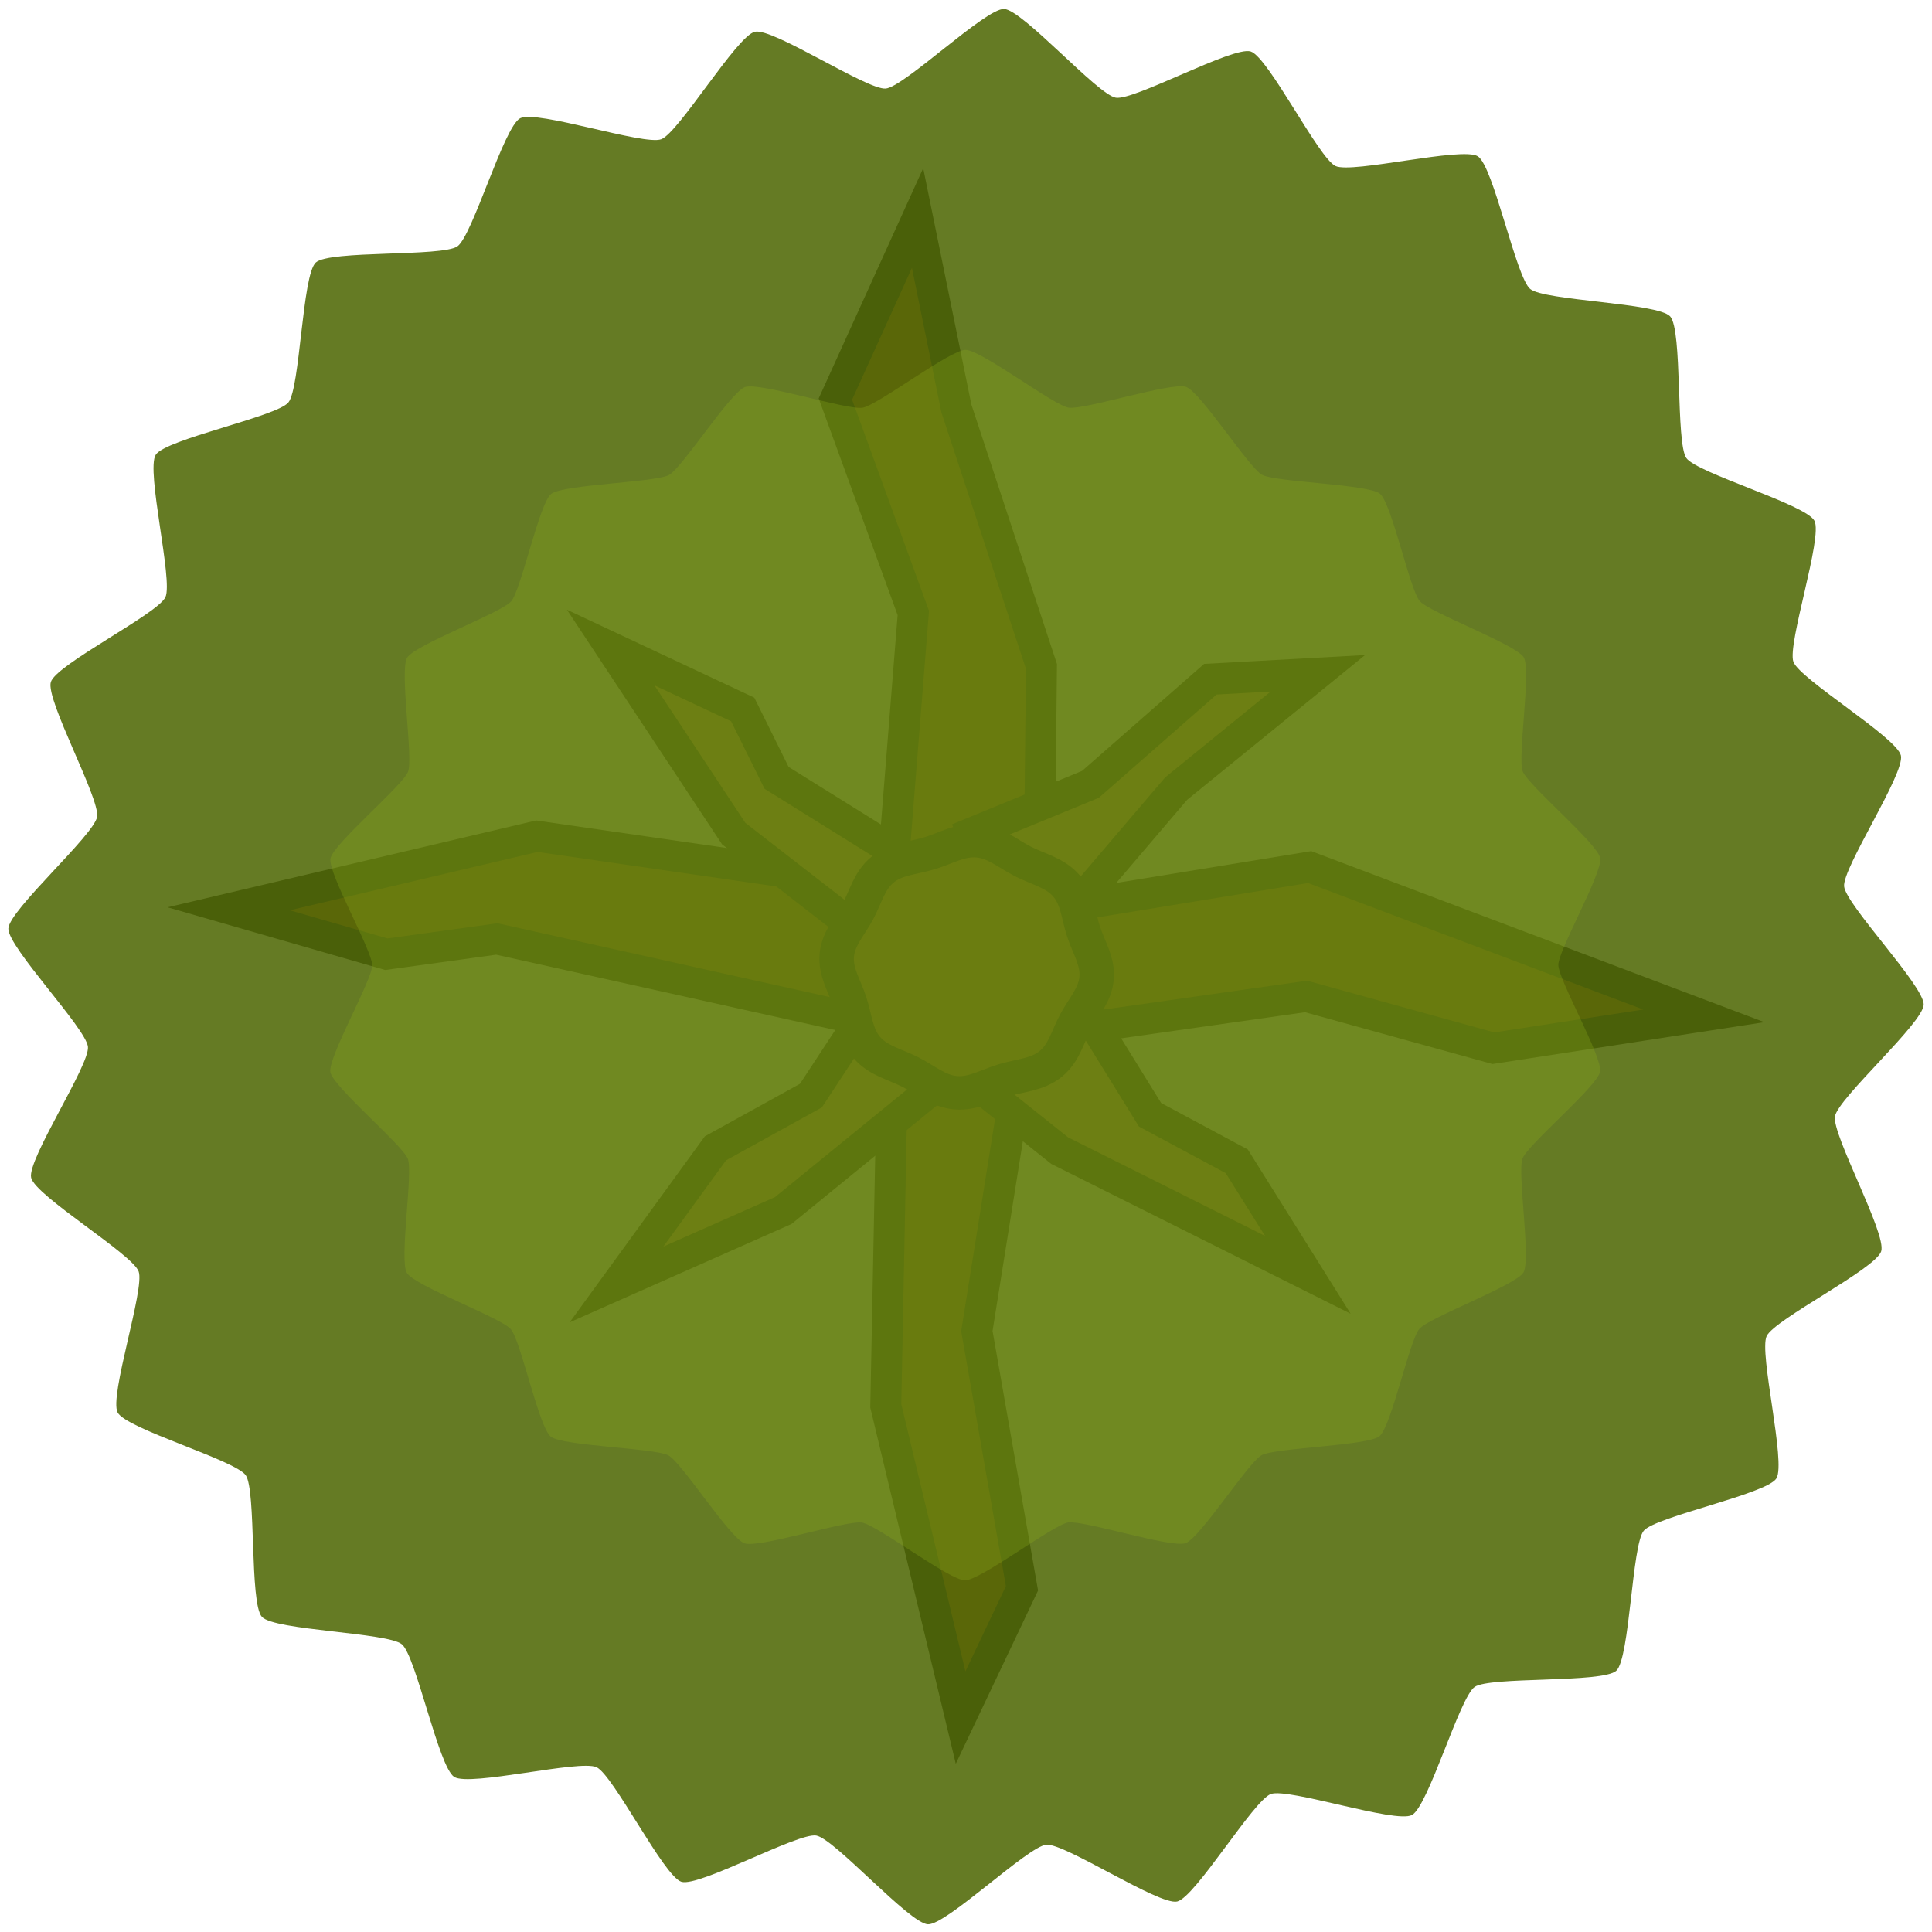 <?xml version="1.0" encoding="UTF-8" standalone="no"?>
<svg
   xmlns:dc="http://purl.org/dc/elements/1.1/"
   xmlns:cc="http://creativecommons.org/ns#"
   xmlns:rdf="http://www.w3.org/1999/02/22-rdf-syntax-ns#"
   xmlns:svg="http://www.w3.org/2000/svg"
   xmlns="http://www.w3.org/2000/svg"
   xmlns:sodipodi="http://sodipodi.sourceforge.net/DTD/sodipodi-0.dtd"
   xmlns:inkscape="http://www.inkscape.org/namespaces/inkscape"
   width="512"
   height="512"
   viewBox="0 0 135.466 135.466"
   version="1.1"
   id="svg6"
   sodipodi:docname="map-tree-12.svg"
   inkscape:version="0.92.2 (5c3e80d, 2017-08-06)">
  <defs
     id="defs10" />
  <sodipodi:namedview
     pagecolor="#ffffff"
     bordercolor="#666666"
     borderopacity="1"
     objecttolerance="10"
     gridtolerance="10"
     guidetolerance="10"
     inkscape:pageopacity="0"
     inkscape:pageshadow="2"
     inkscape:window-width="1920"
     inkscape:window-height="1017"
     id="namedview8"
     showgrid="true"
     inkscape:zoom="0.11523438"
     inkscape:cx="-467.22374"
     inkscape:cy="-500.91064"
     inkscape:window-x="1912"
     inkscape:window-y="-8"
     inkscape:window-maximized="1"
     inkscape:current-layer="svg6"
     fit-margin-top="0"
     fit-margin-left="0"
     fit-margin-right="0"
     fit-margin-bottom="0"
     inkscape:snap-nodes="true">
    <inkscape:grid
       type="xygrid"
       id="grid822"
       empspacing="4"
       spacingy="1.058"
       spacingx="1.058"
       originx="0"
       originy="0" />
  </sodipodi:namedview>
  <g
     transform="translate(-0.543,-1.15)"
     id="g1583-2"
     style="fill:#a55515;fill-opacity:1;stroke-width:2.17;stroke-miterlimit:4;stroke-dasharray:none">
    <path
       sodipodi:nodetypes="ccccccc"
       inkscape:connector-curvature="0"
       id="path846-73"
       d="M 70.355,74.108 92.119,71.018 105.253,74.648 120.01,72.378 92.372,61.946 70.365,65.537 Z"
       style="fill:#a55515;fill-opacity:1;stroke:#1b1917;stroke-width:2.17;stroke-linecap:butt;stroke-linejoin:miter;stroke-miterlimit:4;stroke-dasharray:none;stroke-opacity:1" />
    <path
       style="fill:#a55515;fill-opacity:1;stroke:#1b1917;stroke-width:2.17;stroke-linecap:butt;stroke-linejoin:miter;stroke-miterlimit:4;stroke-dasharray:none;stroke-opacity:1"
       d="m 73.076,69.19 -4.038,25.291 3.162,18.038 -4.303,9.062 -5.246,-21.853 0.613,-31.217 z"
       id="path1186-7"
       inkscape:connector-curvature="0"
       sodipodi:nodetypes="ccccccc" />
    <path
       style="fill:#a55515;fill-opacity:1;stroke:#1b1917;stroke-width:2.17;stroke-linecap:butt;stroke-linejoin:miter;stroke-miterlimit:4;stroke-dasharray:none;stroke-opacity:1"
       d="M 67.812,74.193 35.375,66.989 27.635,68.057 16.578,64.872 38.183,59.782 64.389,63.57 Z"
       id="path1190-9"
       inkscape:connector-curvature="0"
       sodipodi:nodetypes="ccccccc" />
    <path
       sodipodi:nodetypes="cccccccc"
       inkscape:connector-curvature="0"
       id="path1196-0"
       d="m 73.377,65.762 -10.564,0.564 1.769,-22.198 -5.464,-14.998 5.762,-12.692 2.723,13.357 5.964,18.08 z"
       style="fill:#a55515;fill-opacity:1;stroke:#1b1917;stroke-width:2.17;stroke-linecap:butt;stroke-linejoin:miter;stroke-miterlimit:4;stroke-dasharray:none;stroke-opacity:1" />
  </g>
  <g
     id="g861-3"
     transform="rotate(-135,58.193,85.418)"
     style="fill:#d3874a;fill-opacity:1">
    <path
       sodipodi:nodetypes="ccccccc"
       inkscape:connector-curvature="0"
       id="path846-7-9"
       d="m 65.598,108.57 17.073,-3.964 5.069,1.711 9.622,-3.475 -15.329,-3.126 -18.315,2.307 z"
       style="fill:#d3874a;fill-opacity:1;stroke:#1b1917;stroke-width:2.192;stroke-linecap:butt;stroke-linejoin:miter;stroke-miterlimit:4;stroke-dasharray:none;stroke-opacity:1" />
    <path
       style="fill:#d3874a;fill-opacity:1;stroke:#1b1917;stroke-width:2.192;stroke-linecap:butt;stroke-linejoin:miter;stroke-miterlimit:4;stroke-dasharray:none;stroke-opacity:1"
       d="m 70.221,111.623 -3.432,8.22 -0.732,11.161 -5.038,5.623 1.309,-12.745 -1.246,-15.685 z"
       id="path1186-9-0"
       inkscape:connector-curvature="0"
       sodipodi:nodetypes="ccccccc" />
    <path
       style="fill:#d3874a;fill-opacity:1;stroke:#1b1917;stroke-width:2.192;stroke-linecap:butt;stroke-linejoin:miter;stroke-miterlimit:4;stroke-dasharray:none;stroke-opacity:1"
       d="m 61.029,109.622 -13.579,-3.204 -6.605,1.993 -9.152,-2.105 18.458,-6.147 12.472,-1.402 z"
       id="path1190-3-5"
       inkscape:connector-curvature="0"
       sodipodi:nodetypes="ccccccc" />
    <path
       sodipodi:nodetypes="ccccccc"
       inkscape:connector-curvature="0"
       id="path1196-8-2"
       d="m 67.537,101.742 -8.923,4.075 2.275,-22.336 4.602,-11.931 1.845,11.658 -2.12,7.347 z"
       style="fill:#d3874a;fill-opacity:1;stroke:#1b1917;stroke-width:2.192;stroke-linecap:butt;stroke-linejoin:miter;stroke-miterlimit:4;stroke-dasharray:none;stroke-opacity:1" />
  </g>
  <path
     sodipodi:type="star"
     style="fill:#bf7031;fill-opacity:1;stroke:#1b1917;stroke-width:3.486;stroke-linecap:round;stroke-linejoin:round;stroke-miterlimit:4;stroke-dasharray:none;stroke-opacity:1"
     id="path1206-9"
     sodipodi:sides="8"
     sodipodi:cx="67.733002"
     sodipodi:cy="67.733002"
     sodipodi:r1="13.180267"
     sodipodi:r2="12.389452"
     sodipodi:arg1="0.78539816"
     sodipodi:arg2="1.1780972"
     inkscape:flatsided="false"
     inkscape:rounded="0.35"
     inkscape:randomized="0"
     d="m 77.053,77.053 c -1.249,1.249 -2.946,1.45 -4.579,2.127 -1.632,0.676 -2.974,1.734 -4.741,1.734 -1.767,0 -3.109,-1.058 -4.741,-1.734 -1.632,-0.676 -3.329,-0.877 -4.579,-2.127 -1.249,-1.249 -1.45,-2.946 -2.127,-4.579 -0.676,-1.632 -1.734,-2.974 -1.734,-4.741 0,-1.767 1.058,-3.109 1.734,-4.741 0.676,-1.632 0.877,-3.329 2.127,-4.579 1.249,-1.249 2.946,-1.45 4.579,-2.127 1.632,-0.676 2.974,-1.734 4.741,-1.734 1.767,0 3.109,1.058 4.741,1.734 1.632,0.676 3.329,0.877 4.579,2.127 1.249,1.249 1.45,2.946 2.127,4.579 0.676,1.632 1.734,2.974 1.734,4.741 0,1.767 -1.058,3.109 -1.734,4.741 -0.676,1.632 -0.877,3.329 -2.127,4.579 z"
     transform="matrix(-0.059,0.67,-0.691,-0.061,118.581,26.537)" />
  <path
     transform="matrix(0.764,0.636,-0.636,0.764,59.065,-27.05)"
     d="m 98.83,121.594 c -1.132,0.654 -4.019,8.094 -5.227,8.595 -1.208,0.5 -8.51,-2.72 -9.773,-2.381 -1.263,0.338 -5.977,6.778 -7.273,6.949 -1.296,0.171 -7.516,-4.83 -8.824,-4.83 -1.308,0 -7.527,5 -8.824,4.83 -1.296,-0.171 -6.01,-6.611 -7.273,-6.949 -1.263,-0.338 -8.565,2.882 -9.773,2.381 -1.208,-0.5 -4.094,-7.941 -5.227,-8.595 -1.132,-0.654 -9.019,0.567 -10.057,-0.229 -1.037,-0.796 -1.9,-8.73 -2.824,-9.655 -0.925,-0.925 -8.858,-1.787 -9.655,-2.824 C 13.305,107.849 14.526,99.962 13.872,98.83 13.218,97.697 5.778,94.811 5.277,93.603 4.777,92.395 7.997,85.093 7.659,83.83 7.32,82.567 0.88,77.853 0.71,76.557 0.539,75.26 5.539,69.041 5.539,67.733 5.539,66.425 0.539,60.206 0.71,58.909 0.88,57.613 7.32,52.899 7.659,51.636 7.997,50.373 4.777,43.071 5.277,41.863 5.778,40.655 13.218,37.769 13.872,36.636 14.526,35.504 13.305,27.617 14.101,26.58 c 0.796,-1.037 8.73,-1.9 9.655,-2.824 0.925,-0.925 1.787,-8.858 2.824,-9.655 1.037,-0.796 8.924,0.425 10.057,-0.229 1.132,-0.654 4.019,-8.094 5.227,-8.595 1.208,-0.5 8.51,2.72 9.773,2.381 1.263,-0.338 5.977,-6.778 7.273,-6.949 1.296,-0.171 7.516,4.83 8.824,4.83 1.308,10e-8 7.527,-5 8.824,-4.83 1.296,0.171 6.01,6.611 7.273,6.949 1.263,0.338 8.565,-2.882 9.773,-2.381 1.208,0.5 4.094,7.941 5.227,8.595 1.132,0.654 9.019,-0.567 10.057,0.229 1.037,0.796 1.9,8.73 2.824,9.655 0.925,0.925 8.858,1.787 9.655,2.824 0.796,1.037 -0.425,8.924 0.229,10.057 0.654,1.132 8.094,4.019 8.595,5.227 0.5,1.208 -2.72,8.51 -2.381,9.773 0.338,1.263 6.778,5.977 6.949,7.273 0.171,1.296 -4.83,7.516 -4.83,8.824 0,1.308 5,7.527 4.83,8.824 -0.171,1.296 -6.611,6.01 -6.949,7.273 -0.338,1.263 2.882,8.565 2.381,9.773 -0.5,1.208 -7.941,4.094 -8.595,5.227 -0.654,1.132 0.567,9.019 -0.229,10.057 -0.796,1.037 -8.73,1.9 -9.655,2.824 -0.925,0.925 -1.787,8.858 -2.824,9.655 -1.037,0.796 -8.924,-0.425 -10.057,0.229 z"
     inkscape:randomized="0"
     inkscape:rounded="0.13"
     inkscape:flatsided="false"
     sodipodi:arg2="1.1780973"
     sodipodi:arg1="1.0471976"
     sodipodi:r2="67.6017"
     sodipodi:r1="62.193573"
     sodipodi:cy="67.733002"
     sodipodi:cx="67.733002"
     sodipodi:sides="24"
     id="path828"
     style="fill:#516a07;fill-opacity:0.882;stroke:none;stroke-width:2.243;stroke-miterlimit:4;stroke-dasharray:none;stroke-opacity:1"
     sodipodi:type="star" />
  <path
     transform="matrix(0.512,0.41,-0.43,0.489,62.128,6.778)"
     d="m 98.83,121.594 c -1.411,0.814 -6.445,9.106 -7.976,9.664 -1.531,0.557 -10.717,-2.559 -12.321,-2.276 -1.604,0.283 -9.171,6.353 -10.8,6.353 -1.629,0 -9.196,-6.07 -10.8,-6.353 -1.604,-0.283 -10.791,2.833 -12.321,2.276 -1.531,-0.557 -6.565,-8.849 -7.976,-9.664 -1.411,-0.814 -11.109,-1.028 -12.357,-2.075 C 23.032,118.472 21.137,108.958 20.09,107.71 19.043,106.462 10.003,102.945 9.188,101.534 8.374,100.123 9.847,90.535 9.29,89.004 8.733,87.474 1.441,81.076 1.158,79.472 0.875,77.868 5.539,69.362 5.539,67.733 c 0,-1.629 -4.664,-10.135 -4.381,-11.739 0.283,-1.604 7.575,-8.002 8.132,-9.533 C 9.847,44.931 8.374,35.343 9.188,33.932 10.003,32.522 19.043,29.004 20.09,27.756 c 1.047,-1.248 2.942,-10.762 4.19,-11.809 1.248,-1.047 10.946,-1.261 12.357,-2.075 1.411,-0.814 6.445,-9.106 7.976,-9.664 1.531,-0.557 10.717,2.559 12.321,2.276 1.604,-0.283 9.171,-6.353 10.8,-6.353 1.629,8e-8 9.196,6.07 10.8,6.353 1.604,0.283 10.791,-2.833 12.321,-2.276 1.531,0.557 6.565,8.849 7.976,9.664 1.411,0.814 11.109,1.028 12.357,2.075 1.248,1.047 3.142,10.561 4.189,11.809 1.047,1.248 10.087,4.766 10.902,6.176 0.814,1.411 -0.659,10.999 -0.102,12.529 0.557,1.531 7.849,7.928 8.132,9.533 0.283,1.604 -4.381,10.11 -4.381,11.739 0,1.629 4.664,10.135 4.381,11.739 -0.283,1.604 -7.575,8.002 -8.132,9.533 -0.557,1.531 0.916,11.119 0.102,12.529 -0.814,1.411 -9.855,4.929 -10.902,6.176 -1.047,1.248 -2.942,10.762 -4.189,11.809 -1.248,1.047 -10.946,1.261 -12.357,2.075 z"
     inkscape:randomized="0"
     inkscape:rounded="0.13"
     inkscape:flatsided="false"
     sodipodi:arg2="1.2217305"
     sodipodi:arg1="1.0471976"
     sodipodi:r2="67.6017"
     sodipodi:r1="62.193573"
     sodipodi:cy="67.733002"
     sodipodi:cx="67.733002"
     sodipodi:sides="18"
     id="path830"
     style="fill:#8eab1e;fill-opacity:0.294;stroke:none;stroke-width:2.243;stroke-miterlimit:4;stroke-dasharray:none;stroke-opacity:1"
     sodipodi:type="star" />
</svg>
